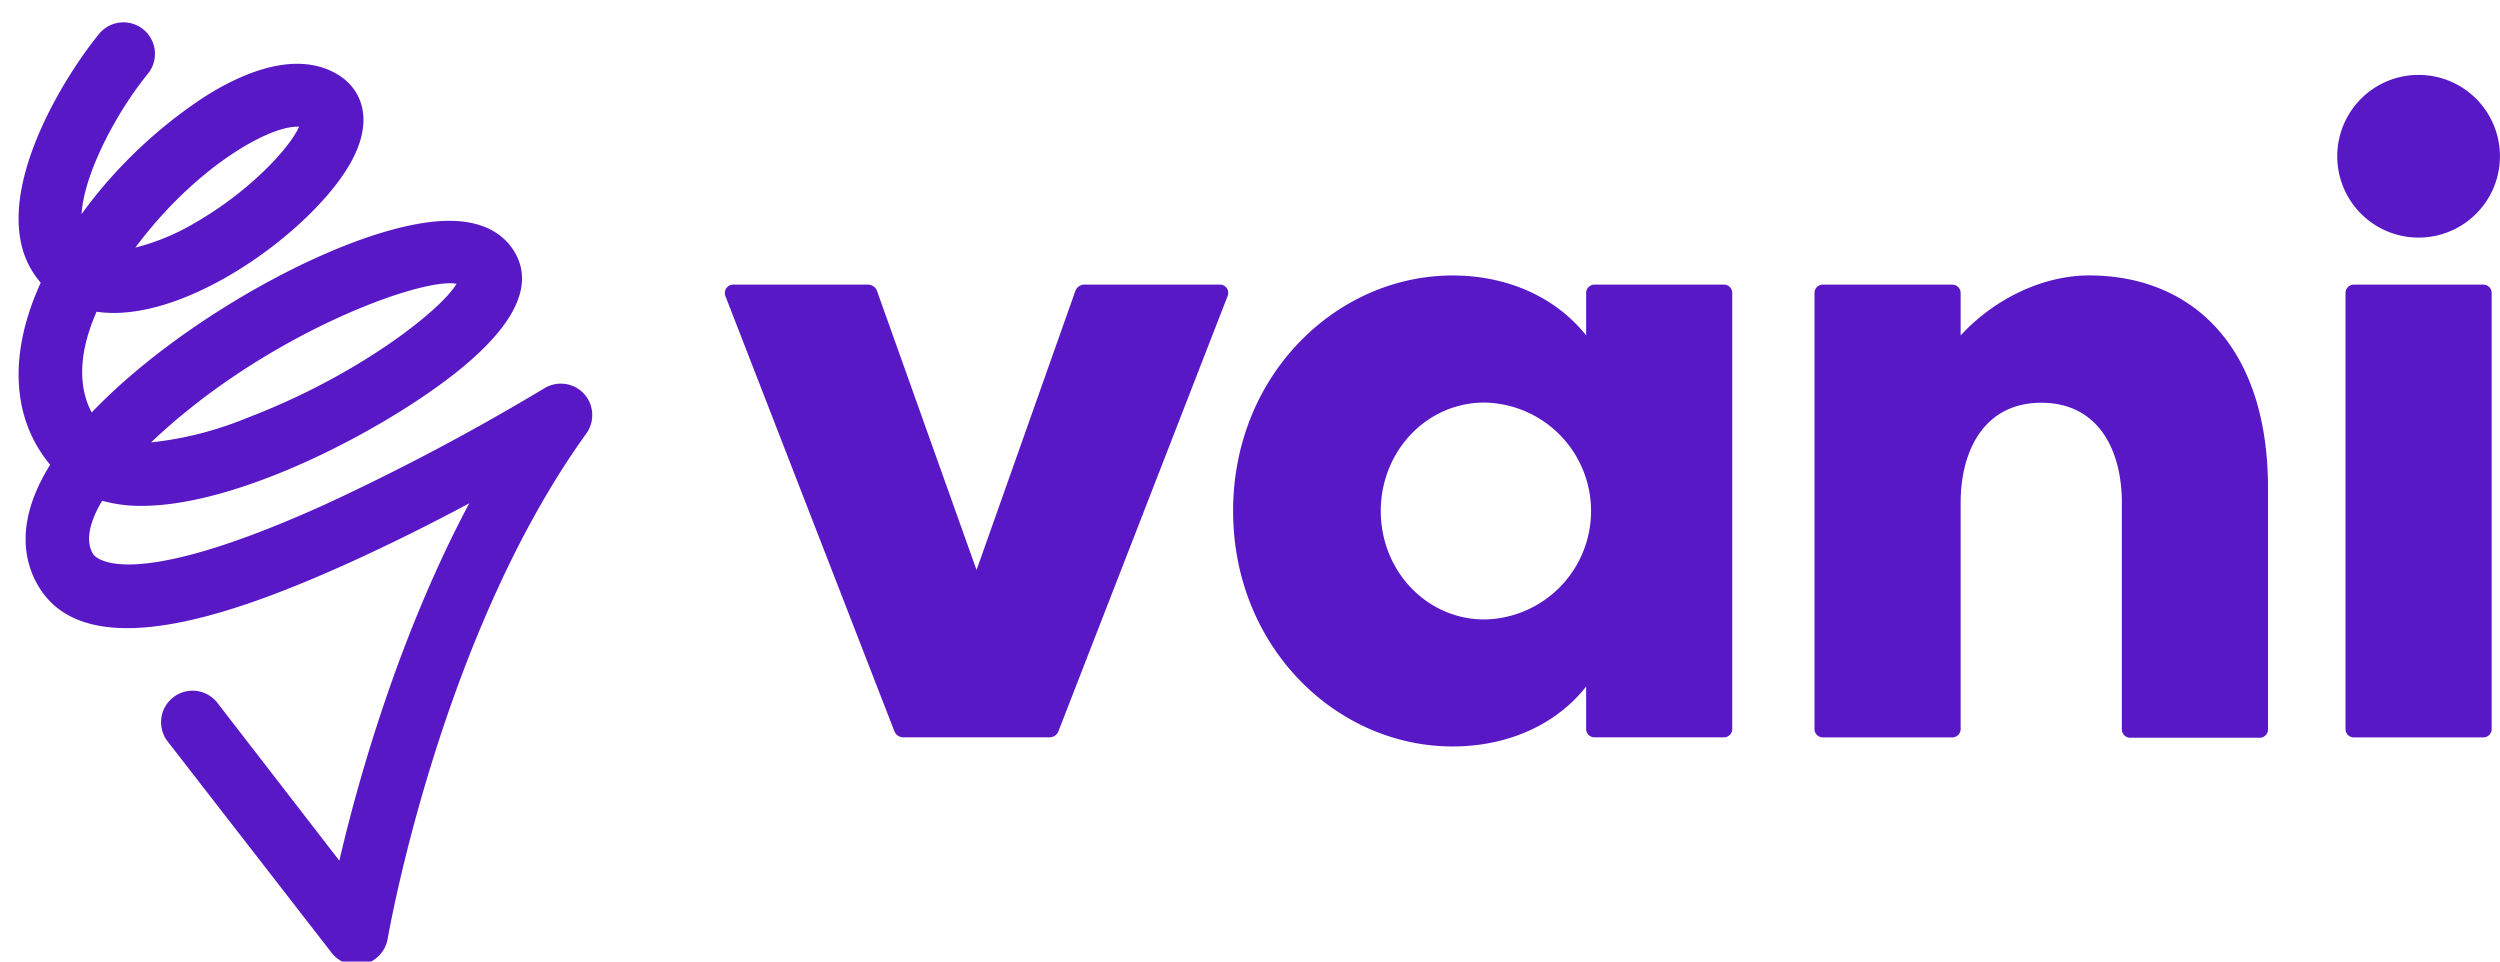 <svg viewBox="0 0 78 30" fill="#5818C6" aria-hidden="true" xmlns="http://www.w3.org/2000/svg">
        <path d="M17.632 11.979c.225.03.432.138.586.304a.987.987 0 0 1 .078 1.239c-4.537 6.291-6.16 15.535-6.2 15.766l-.002.004a.983.983 0 0 1-1.745.438L5.23 23.132a.982.982 0 1 1 1.555-1.2l3.802 4.92c.561-2.41 1.817-6.943 4.053-11.149a63.58 63.58 0 0 1-3.689 1.83c-3.428 1.553-8.167 3.323-9.728.796-.427-.692-.748-1.86.15-3.502.06-.107.125-.218.192-.327C.363 13.058.258 11.042 1.27 8.82a2.754 2.754 0 0 1-.629-1.323C.221 5.286 2.07 2.3 3.104 1.042a.983.983 0 0 1 1.521 1.245c-.995 1.215-2.01 3.145-2.079 4.39a14.768 14.768 0 0 1 3.83-3.653c1.724-1.092 3.178-1.322 4.203-.673.698.443 1.142 1.415.304 2.825C9.735 7.121 6.22 9.764 3.548 9.764a3.73 3.73 0 0 1-.534-.038c-.677 1.536-.47 2.549-.153 3.144 2.89-3.035 8.257-5.933 11.084-5.98 1.257-.02 1.842.518 2.112.977.573.969.076 2.134-1.477 3.467-2.117 1.819-6.951 4.449-10.156 4.449a4.414 4.414 0 0 1-1.238-.16c-.42.707-.516 1.281-.28 1.665.034.054.906 1.316 7.233-1.547a71.824 71.824 0 0 0 6.847-3.628.985.985 0 0 1 .646-.134ZM4.757 13.761l-.044.041a10.798 10.798 0 0 0 2.978-.756c3.548-1.35 6.09-3.4 6.554-4.192a1.18 1.18 0 0 0-.21-.016c-1.381 0-5.908 1.737-9.278 4.923Zm4.515-9.808c-.948 0-3.211 1.307-5.049 3.772a7.037 7.037 0 0 0 1.867-.776c1.715-.987 2.955-2.343 3.242-2.996h-.06Zm68.726.922a2.538 2.538 0 1 1-5.076 0 2.538 2.538 0 0 1 5.076 0ZM73.44 8.88h4.04a.26.26 0 0 1 .26.26v13.607a.26.26 0 0 1-.26.26h-4.04a.26.26 0 0 1-.26-.26V9.14a.26.26 0 0 1 .26-.26Zm-23.692 0a.26.26 0 0 0-.26.26v1.324c-.901-1.13-2.267-1.763-3.772-1.857-3.772-.235-7.243 2.934-7.243 7.335s3.462 7.572 7.243 7.335c1.515-.094 2.881-.727 3.772-1.857v1.325a.26.26 0 0 0 .26.26h4.038a.26.26 0 0 0 .26-.26V9.139a.26.26 0 0 0-.26-.26h-4.038Zm-3.433 10.447c-1.806 0-3.235-1.518-3.235-3.383s1.429-3.384 3.235-3.384a3.384 3.384 0 0 1 0 6.767Zm14.857-8.863c1.136-1.226 2.666-1.871 4.005-1.871 3.135 0 5.604 2.133 5.585 6.698v7.467a.262.262 0 0 1-.26.26h-4.038a.262.262 0 0 1-.262-.26v-7.07c0-1.655-.738-3.122-2.515-3.122-1.777 0-2.515 1.488-2.515 3.123v7.058a.262.262 0 0 1-.262.26h-4.038a.262.262 0 0 1-.26-.26V9.14a.262.262 0 0 1 .26-.26h4.038a.262.262 0 0 1 .262.26v1.324Zm-30.704 7.32L27.364 9.08a.299.299 0 0 0-.283-.2h-4.206a.262.262 0 0 0-.243.355l5.273 13.58a.298.298 0 0 0 .28.19h4.559a.298.298 0 0 0 .279-.19l5.28-13.582a.259.259 0 0 0-.242-.354h-4.225a.304.304 0 0 0-.285.199l-3.083 8.707Z">
        </path>
</svg>